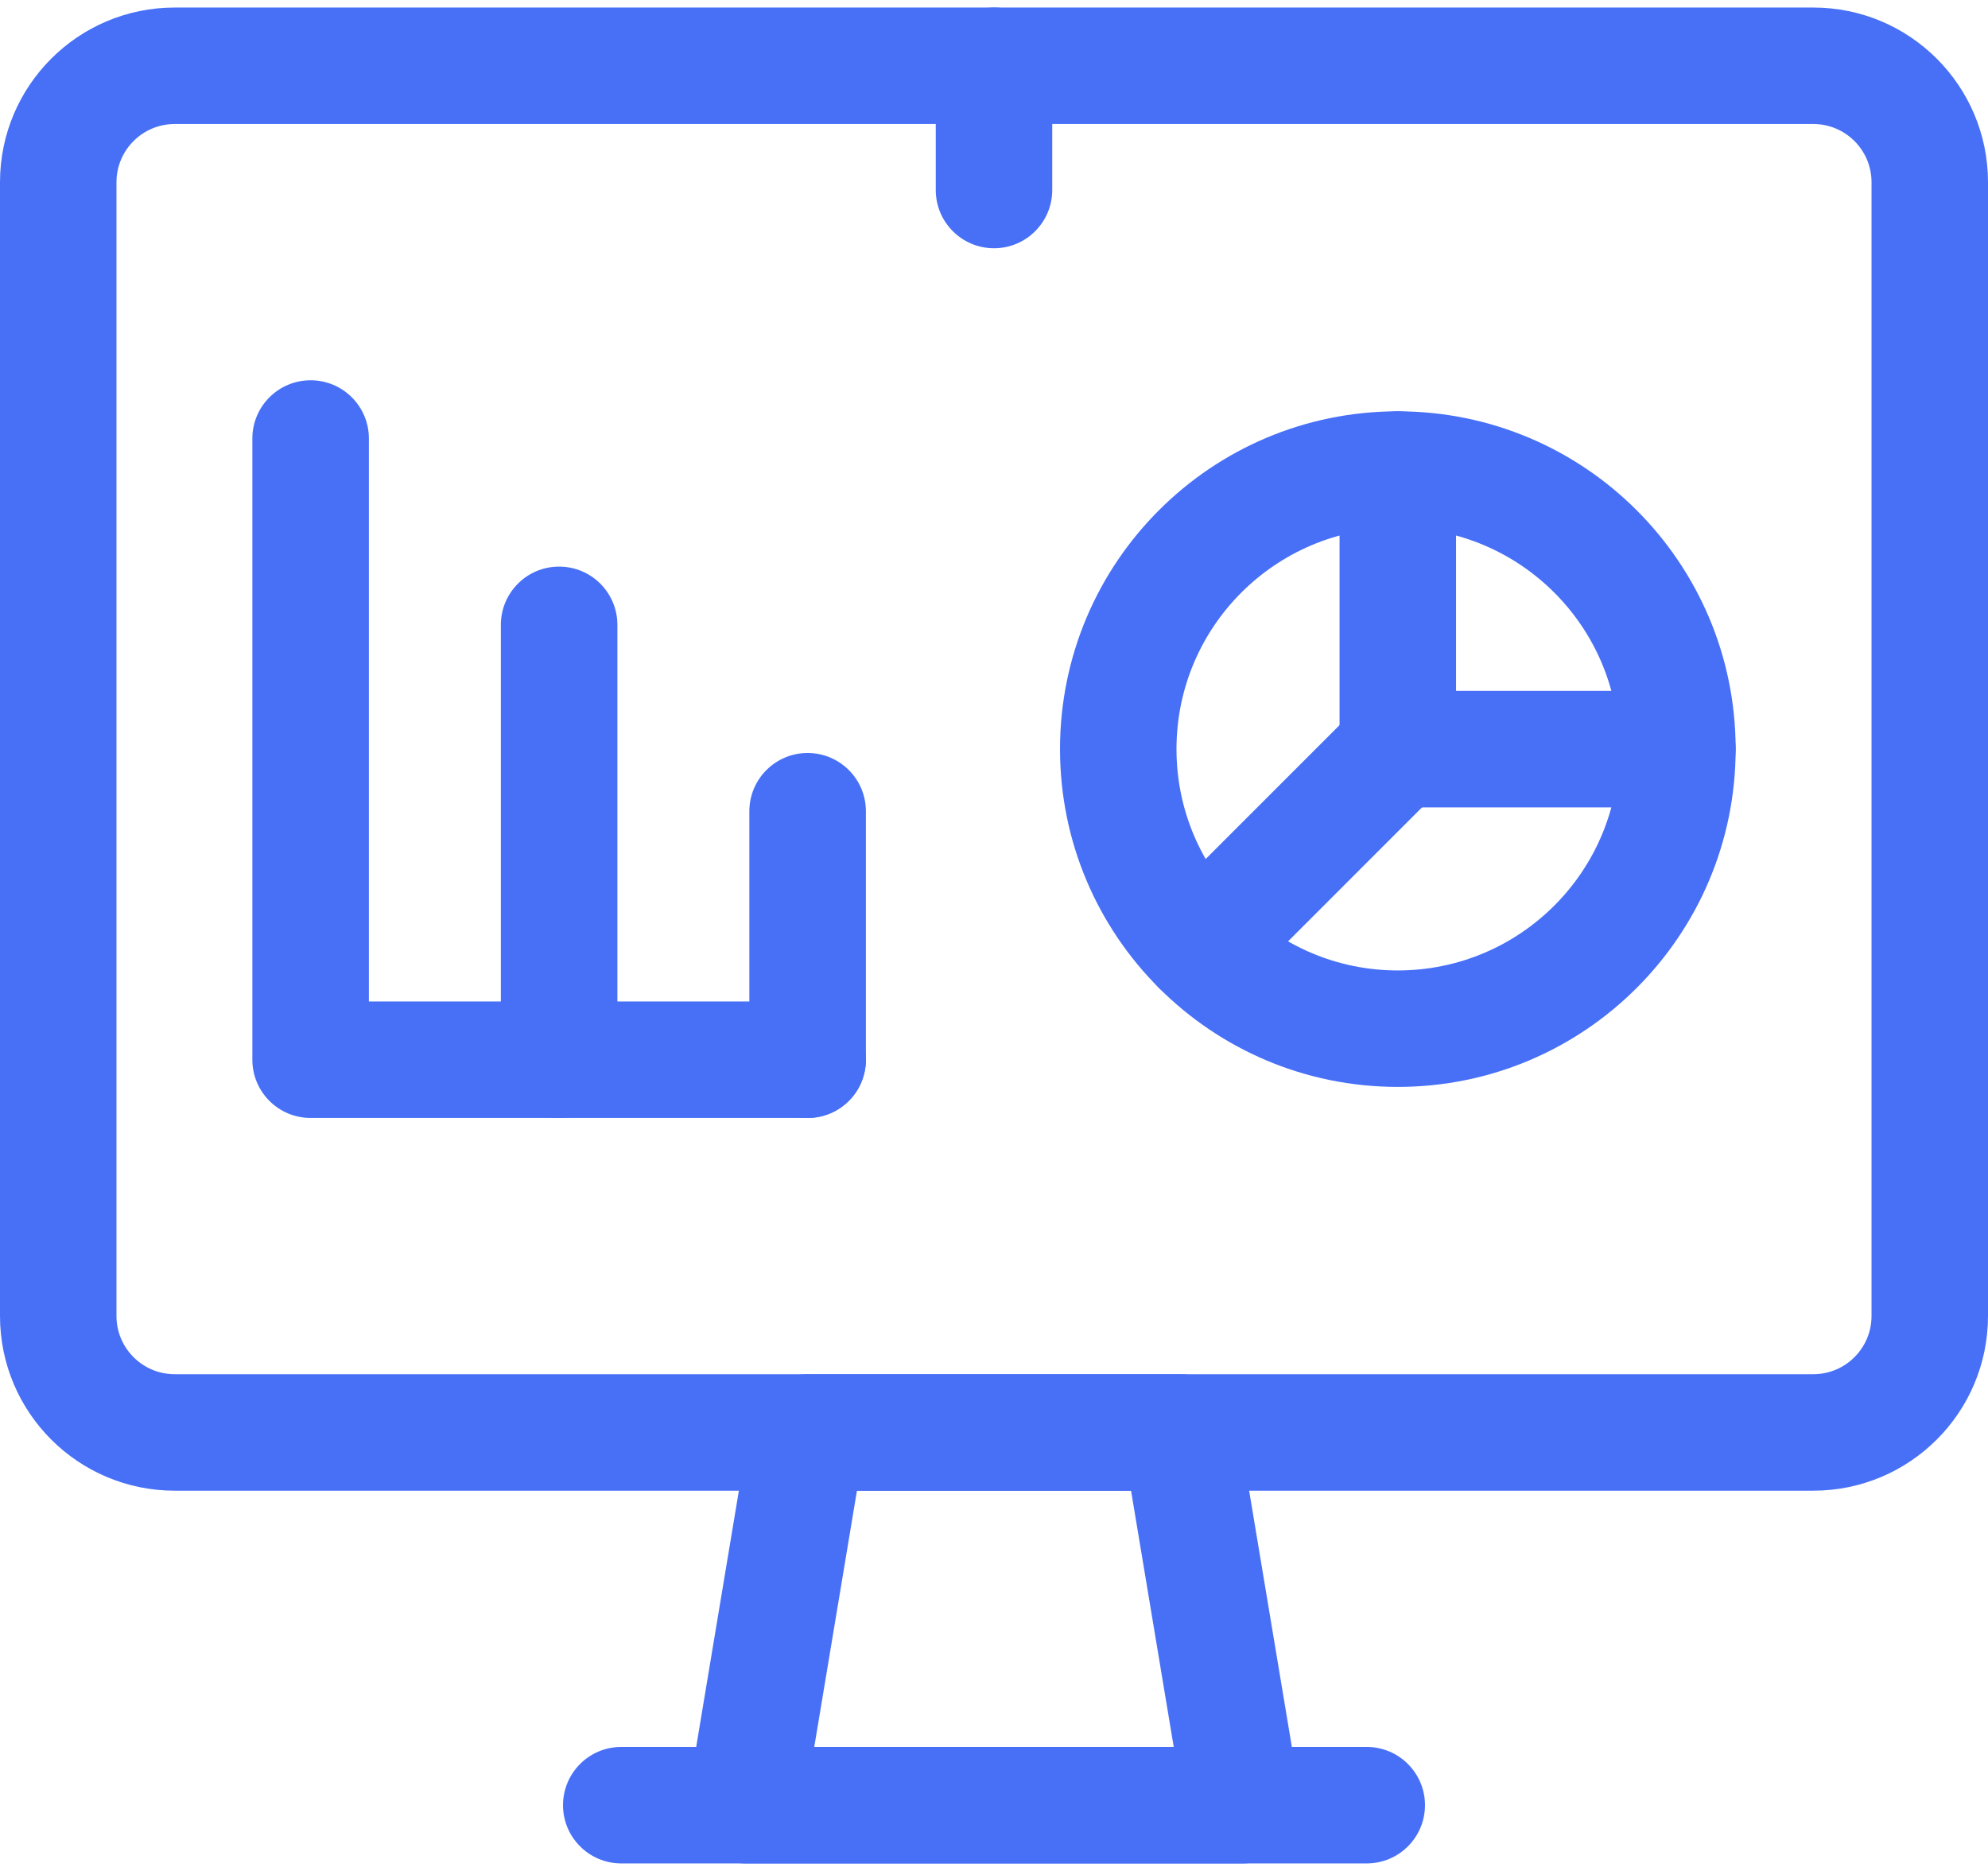 <svg width="34" height="32" viewBox="0 0 34 32" fill="none" xmlns="http://www.w3.org/2000/svg">
<path fill-rule="evenodd" clip-rule="evenodd" d="M0 22.508C0 24.158 1.338 25.496 2.988 25.496H31.012C32.662 25.496 34 24.158 34 22.508V3.117C34 1.467 32.662 0.129 31.012 0.129H2.988C1.338 0.129 0 1.467 0 3.117V22.508ZM2.988 23.504C2.438 23.504 1.992 23.058 1.992 22.508V3.117C1.992 2.567 2.438 2.121 2.988 2.121H31.012C31.562 2.121 32.008 2.567 32.008 3.117V22.508C32.008 23.058 31.562 23.504 31.012 23.504H2.988Z" fill="#4770F7"/>
<path fill-rule="evenodd" clip-rule="evenodd" d="M11.99 31.519C12.179 31.742 12.457 31.871 12.75 31.871H21.25C21.543 31.871 21.821 31.742 22.01 31.519C22.199 31.295 22.281 31 22.233 30.711L21.17 24.336C21.09 23.856 20.674 23.504 20.188 23.504H13.812C13.326 23.504 12.91 23.856 12.83 24.336L11.768 30.711C11.719 31 11.801 31.295 11.99 31.519ZM13.926 29.879L14.656 25.496H19.344L20.074 29.879H13.926Z" fill="#4770F7"/>
<path fill-rule="evenodd" clip-rule="evenodd" d="M9.629 30.875C9.629 31.425 10.075 31.871 10.625 31.871H23.375C23.925 31.871 24.371 31.425 24.371 30.875C24.371 30.325 23.925 29.879 23.375 29.879H10.625C10.075 29.879 9.629 30.325 9.629 30.875Z" fill="#4770F7"/>
<path fill-rule="evenodd" clip-rule="evenodd" d="M4.316 18.125C4.316 18.675 4.762 19.121 5.312 19.121H13.812C14.363 19.121 14.809 18.675 14.809 18.125C14.809 17.575 14.363 17.129 13.812 17.129H6.309V7.5C6.309 6.95 5.863 6.504 5.312 6.504C4.762 6.504 4.316 6.95 4.316 7.5V18.125Z" fill="#4770F7"/>
<path fill-rule="evenodd" clip-rule="evenodd" d="M9.562 19.121C10.113 19.121 10.559 18.675 10.559 18.125V10.688C10.559 10.137 10.113 9.691 9.562 9.691C9.012 9.691 8.566 10.137 8.566 10.688V18.125C8.566 18.675 9.012 19.121 9.562 19.121Z" fill="#4770F7"/>
<path fill-rule="evenodd" clip-rule="evenodd" d="M13.812 19.121C14.363 19.121 14.809 18.675 14.809 18.125V13.875C14.809 13.325 14.363 12.879 13.812 12.879C13.262 12.879 12.816 13.325 12.816 13.875V18.125C12.816 18.675 13.262 19.121 13.812 19.121Z" fill="#4770F7"/>
<path fill-rule="evenodd" clip-rule="evenodd" d="M18.129 12.812C18.129 16.003 20.715 18.59 23.906 18.59C27.097 18.59 29.684 16.003 29.684 12.812C29.684 9.622 27.097 7.035 23.906 7.035C20.715 7.035 18.129 9.622 18.129 12.812ZM23.906 16.598C21.816 16.598 20.121 14.903 20.121 12.812C20.121 10.722 21.816 9.027 23.906 9.027C25.997 9.027 27.691 10.722 27.691 12.812C27.691 14.903 25.997 16.598 23.906 16.598Z" fill="#4770F7"/>
<path fill-rule="evenodd" clip-rule="evenodd" d="M22.91 12.812C22.91 13.363 23.356 13.809 23.906 13.809H28.688C29.238 13.809 29.684 13.363 29.684 12.812C29.684 12.262 29.238 11.816 28.688 11.816H24.902V8.031C24.902 7.481 24.456 7.035 23.906 7.035C23.356 7.035 22.91 7.481 22.91 8.031V12.812Z" fill="#4770F7"/>
<path fill-rule="evenodd" clip-rule="evenodd" d="M19.823 16.898C20.212 17.287 20.843 17.287 21.232 16.898L24.612 13.517C25.001 13.128 25.001 12.497 24.612 12.108C24.223 11.719 23.593 11.719 23.204 12.108L19.823 15.489C19.434 15.878 19.434 16.509 19.823 16.898Z" fill="#4770F7"/>
<path fill-rule="evenodd" clip-rule="evenodd" d="M17 4.246C17.55 4.246 17.996 3.8 17.996 3.25V1.125C17.996 0.575 17.55 0.129 17 0.129C16.45 0.129 16.004 0.575 16.004 1.125V3.25C16.004 3.8 16.45 4.246 17 4.246Z" fill="#4770F7"/>
</svg>

